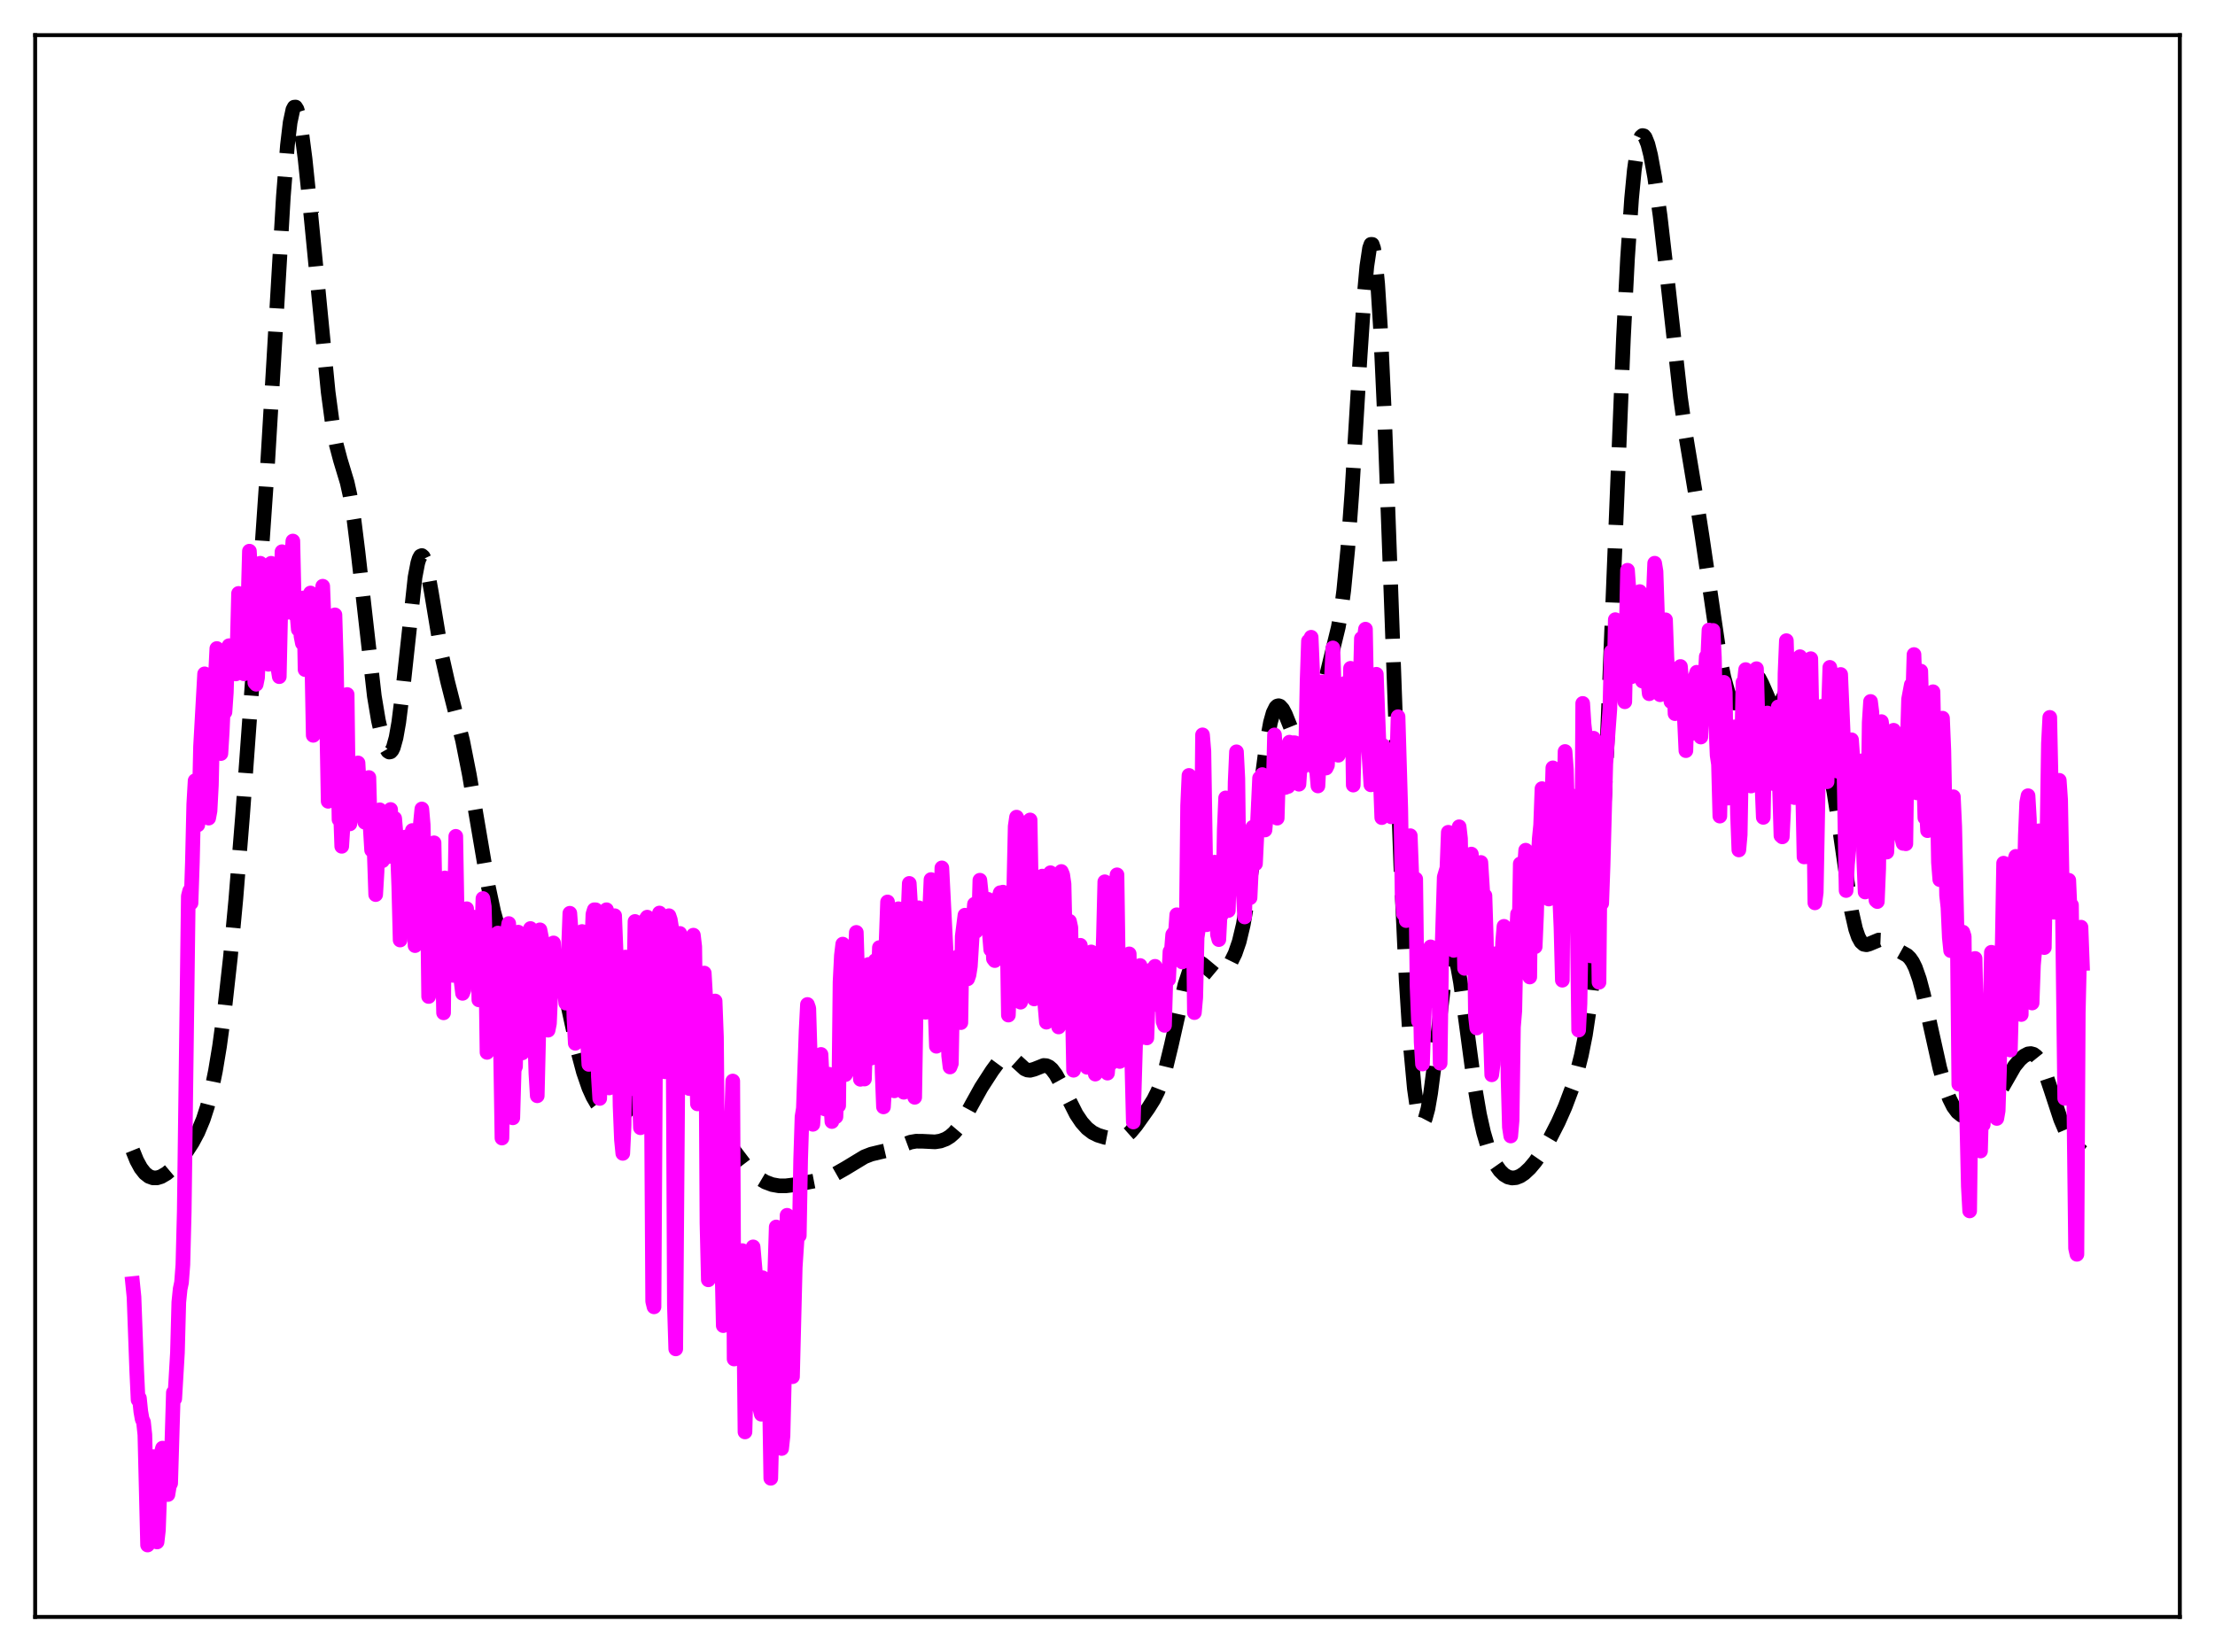 <?xml version="1.0" encoding="utf-8" standalone="no"?>
<!DOCTYPE svg PUBLIC "-//W3C//DTD SVG 1.1//EN"
  "http://www.w3.org/Graphics/SVG/1.1/DTD/svg11.dtd">
<svg xmlns:xlink="http://www.w3.org/1999/xlink" width="453.6pt" height="338.4pt" viewBox="0 0 453.6 338.4" xmlns="http://www.w3.org/2000/svg" version="1.1">
 <defs>
  <style type="text/css">*{stroke-linejoin: round; stroke-linecap: butt}</style>
 </defs>
 <g id="figure_1">
  <g id="patch_1">
   <path d="M 0 338.4 
L 453.6 338.4 
L 453.6 0 
L 0 0 
z
" style="fill: #ffffff"/>
  </g>
  <g id="axes_1">
   <g id="patch_2">
    <path d="M 7.2 331.2 
L 446.4 331.2 
L 446.4 7.2 
L 7.2 7.2 
z
" style="fill: #ffffff"/>
   </g>
   <g id="matplotlib.axis_1"/>
   <g id="matplotlib.axis_2"/>
   <g id="line2d_1">
    <path d="M 27.164 235.641 
L 27.998 237.71 
L 28.832 239.245 
L 29.666 240.31 
L 30.5 240.966 
L 31.334 241.266 
L 32.168 241.265 
L 33.003 241.01 
L 34.115 240.355 
L 35.227 239.421 
L 36.617 237.947 
L 38.007 236.164 
L 39.398 234.025 
L 40.51 231.936 
L 41.622 229.277 
L 42.456 226.699 
L 43.29 223.436 
L 44.124 219.341 
L 44.959 214.315 
L 46.071 206.086 
L 47.183 196.064 
L 48.295 184.201 
L 49.685 166.93 
L 53.022 120.954 
L 54.69 96.805 
L 56.08 73.554 
L 58.027 40.284 
L 58.861 29.769 
L 59.417 25.079 
L 59.973 22.473 
L 60.251 21.951 
L 60.529 21.927 
L 60.807 22.371 
L 61.085 23.246 
L 61.641 26.113 
L 62.475 32.51 
L 63.588 43.267 
L 67.202 80.301 
L 68.036 86.532 
L 68.87 91.068 
L 69.705 94.223 
L 71.095 98.818 
L 71.651 101.316 
L 72.485 106.404 
L 73.319 113.11 
L 76.656 142.577 
L 77.49 147.566 
L 78.324 151.242 
L 78.88 152.918 
L 79.436 153.877 
L 79.714 154.048 
L 79.992 153.988 
L 80.27 153.679 
L 80.548 153.105 
L 81.104 151.11 
L 81.66 147.964 
L 82.495 141.298 
L 84.997 118.211 
L 85.553 115.315 
L 85.831 114.423 
L 86.109 113.917 
L 86.387 113.794 
L 86.665 114.037 
L 86.943 114.623 
L 87.499 116.679 
L 88.334 121.304 
L 90.558 134.711 
L 91.67 139.625 
L 94.729 151.674 
L 96.119 158.712 
L 97.787 168.547 
L 100.011 181.641 
L 101.124 186.829 
L 101.958 189.838 
L 102.792 192.143 
L 103.626 193.906 
L 104.738 195.742 
L 106.128 197.579 
L 106.963 198.389 
L 107.519 198.723 
L 108.075 198.841 
L 108.631 198.714 
L 109.187 198.339 
L 110.021 197.399 
L 111.689 195.325 
L 112.245 195.031 
L 112.802 195.13 
L 113.358 195.694 
L 113.914 196.755 
L 114.47 198.297 
L 115.304 201.382 
L 116.694 207.757 
L 118.362 215.401 
L 119.475 219.582 
L 120.587 222.816 
L 121.421 224.664 
L 122.255 226.089 
L 123.089 227.158 
L 123.923 227.923 
L 124.757 228.418 
L 125.592 228.67 
L 126.426 228.686 
L 127.26 228.448 
L 128.094 227.898 
L 128.928 226.94 
L 129.762 225.472 
L 130.596 223.444 
L 131.709 219.992 
L 133.933 212.7 
L 134.767 210.697 
L 135.601 209.323 
L 136.157 208.745 
L 136.713 208.407 
L 137.269 208.286 
L 137.826 208.369 
L 138.382 208.66 
L 138.938 209.173 
L 139.494 209.932 
L 140.328 211.56 
L 141.162 213.758 
L 142.552 218.307 
L 144.499 224.763 
L 145.611 227.742 
L 146.723 230.109 
L 148.113 232.469 
L 150.338 235.702 
L 152.562 238.629 
L 153.952 240.134 
L 155.342 241.296 
L 156.733 242.122 
L 158.123 242.645 
L 159.513 242.892 
L 160.903 242.903 
L 162.85 242.66 
L 167.576 241.752 
L 169.523 241.148 
L 171.191 240.417 
L 173.137 239.309 
L 177.03 236.949 
L 178.42 236.409 
L 180.088 236.008 
L 182.591 235.431 
L 184.537 234.669 
L 186.483 233.948 
L 187.596 233.758 
L 188.986 233.771 
L 191.488 233.894 
L 192.6 233.72 
L 193.713 233.301 
L 194.547 232.785 
L 195.381 232.054 
L 196.215 231.073 
L 197.327 229.374 
L 198.995 226.276 
L 200.942 222.77 
L 203.166 219.328 
L 204.556 217.44 
L 205.391 216.654 
L 205.947 216.377 
L 206.503 216.335 
L 207.059 216.524 
L 207.893 217.16 
L 209.839 218.937 
L 210.395 219.179 
L 210.951 219.234 
L 211.786 219.017 
L 213.732 218.245 
L 214.288 218.287 
L 214.844 218.539 
L 215.4 219.016 
L 216.234 220.127 
L 217.346 222.162 
L 220.405 228.23 
L 221.517 229.887 
L 222.629 231.129 
L 223.742 231.984 
L 224.854 232.532 
L 226.244 232.957 
L 227.912 233.277 
L 229.024 233.29 
L 229.858 233.08 
L 230.693 232.61 
L 231.527 231.868 
L 232.639 230.537 
L 235.141 227.012 
L 236.254 225.239 
L 237.088 223.575 
L 237.922 221.426 
L 238.756 218.674 
L 239.868 214.095 
L 242.649 201.724 
L 243.483 199.183 
L 244.039 198.031 
L 244.595 197.33 
L 245.151 197.052 
L 245.707 197.137 
L 246.263 197.493 
L 248.766 199.583 
L 249.322 199.648 
L 249.878 199.49 
L 250.434 199.124 
L 251.268 198.241 
L 252.102 196.998 
L 252.936 195.302 
L 253.77 192.886 
L 254.605 189.39 
L 255.439 184.54 
L 256.273 178.327 
L 258.219 161.139 
L 259.331 152.563 
L 260.165 147.991 
L 260.721 146.012 
L 261.278 144.888 
L 261.556 144.627 
L 261.834 144.549 
L 262.112 144.64 
L 262.668 145.251 
L 263.224 146.303 
L 264.614 149.762 
L 265.448 151.615 
L 266.004 152.478 
L 266.56 152.923 
L 266.838 152.967 
L 267.117 152.884 
L 267.673 152.327 
L 268.229 151.256 
L 268.785 149.716 
L 269.619 146.717 
L 274.068 128.462 
L 274.624 125.18 
L 275.18 120.943 
L 276.014 112.345 
L 276.848 100.917 
L 278.516 73.18 
L 279.351 60.718 
L 279.907 54.546 
L 280.463 50.834 
L 280.741 50.057 
L 281.019 50.059 
L 281.297 50.867 
L 281.575 52.496 
L 282.131 58.196 
L 282.687 66.982 
L 283.521 85.08 
L 284.633 115.323 
L 286.858 177.2 
L 287.97 200.867 
L 288.804 213.936 
L 289.638 222.967 
L 290.194 226.852 
L 290.75 229.122 
L 291.028 229.677 
L 291.306 229.858 
L 291.585 229.678 
L 291.863 229.149 
L 292.419 227.11 
L 292.975 223.906 
L 293.809 217.449 
L 295.755 201.011 
L 296.311 197.785 
L 296.867 195.811 
L 297.145 195.344 
L 297.423 195.233 
L 297.701 195.474 
L 297.98 196.054 
L 298.536 198.141 
L 299.092 201.253 
L 300.204 209.328 
L 301.872 221.766 
L 302.984 228.263 
L 303.818 231.97 
L 304.653 234.814 
L 305.487 236.972 
L 306.321 238.594 
L 307.155 239.783 
L 307.989 240.605 
L 308.823 241.101 
L 309.657 241.297 
L 310.492 241.217 
L 311.326 240.884 
L 312.16 240.329 
L 313.272 239.29 
L 314.384 237.965 
L 315.774 235.963 
L 317.443 233.127 
L 319.111 229.859 
L 320.501 226.725 
L 321.891 223.033 
L 323.004 219.451 
L 323.838 216.15 
L 324.672 211.972 
L 325.506 206.417 
L 326.34 198.842 
L 327.174 188.578 
L 328.008 175.134 
L 329.121 152.16 
L 330.511 117.488 
L 332.457 69.269 
L 333.291 52.945 
L 334.125 40.671 
L 334.681 34.871 
L 335.238 30.903 
L 335.794 28.605 
L 336.072 28.017 
L 336.35 27.765 
L 336.628 27.819 
L 336.906 28.151 
L 337.462 29.542 
L 338.018 31.752 
L 338.852 36.301 
L 339.964 44.208 
L 341.355 56.302 
L 344.135 81.404 
L 345.247 89.331 
L 347.194 101.037 
L 348.584 109.992 
L 352.198 134.669 
L 353.032 138.776 
L 353.867 141.791 
L 354.423 143.116 
L 354.979 143.856 
L 355.257 144.003 
L 355.535 144.005 
L 355.813 143.87 
L 356.369 143.229 
L 357.203 141.612 
L 358.315 139.286 
L 358.871 138.537 
L 359.149 138.343 
L 359.428 138.288 
L 359.706 138.375 
L 360.262 138.969 
L 360.818 140.037 
L 362.764 144.489 
L 363.32 145.021 
L 363.598 145.068 
L 363.876 144.965 
L 364.432 144.343 
L 364.988 143.285 
L 366.379 140.241 
L 366.935 139.531 
L 367.213 139.388 
L 367.491 139.405 
L 367.769 139.587 
L 368.325 140.439 
L 368.881 141.855 
L 369.993 145.647 
L 371.105 149.325 
L 371.94 151.385 
L 374.164 156.07 
L 374.72 158.055 
L 375.554 162.171 
L 376.388 167.541 
L 379.169 186.665 
L 380.003 190.304 
L 380.559 191.916 
L 381.115 192.924 
L 381.671 193.418 
L 382.227 193.521 
L 382.783 193.367 
L 384.73 192.554 
L 385.286 192.577 
L 386.12 192.901 
L 387.232 193.674 
L 388.622 194.623 
L 390.569 195.715 
L 391.125 196.264 
L 391.681 197.071 
L 392.237 198.202 
L 393.071 200.576 
L 393.905 203.717 
L 395.295 210.042 
L 397.242 218.785 
L 398.354 222.716 
L 399.188 224.981 
L 400.022 226.657 
L 400.856 227.789 
L 401.69 228.451 
L 402.524 228.745 
L 403.359 228.784 
L 404.471 228.596 
L 405.583 228.2 
L 406.417 227.718 
L 407.251 227 
L 408.085 225.994 
L 409.198 224.228 
L 412.534 218.405 
L 413.646 217.045 
L 414.48 216.309 
L 415.315 215.874 
L 415.871 215.804 
L 416.427 215.954 
L 416.983 216.362 
L 417.539 217.055 
L 418.095 218.041 
L 418.929 220.028 
L 420.041 223.349 
L 421.988 229.288 
L 423.1 231.886 
L 423.934 233.33 
L 424.768 234.412 
L 425.88 235.493 
L 426.436 235.954 
L 426.436 235.954 
" clip-path="url(#pe41659a08a)" style="fill: none; stroke-dasharray: 11.1,4.8; stroke-dashoffset: 0; stroke: #000000; stroke-width: 3"/>
   </g>
   <g id="line2d_2">
    <path d="M 27.164 262.917 
L 27.442 265.664 
L 27.998 280.768 
L 28.276 286.73 
L 28.554 286.391 
L 28.832 289.117 
L 29.11 290.694 
L 29.388 291.286 
L 29.666 293.87 
L 30.222 316.473 
L 30.5 316.135 
L 30.778 303.264 
L 31.056 298.711 
L 31.334 298.368 
L 31.612 304.47 
L 31.89 303.188 
L 32.168 315.847 
L 32.446 313.409 
L 33.003 297.648 
L 33.281 296.623 
L 33.559 303.745 
L 33.837 303.578 
L 34.115 302.741 
L 34.393 306.132 
L 34.671 304.402 
L 34.949 303.83 
L 35.505 285.238 
L 35.783 286.521 
L 36.339 277.056 
L 36.617 266.728 
L 36.895 264.015 
L 37.173 262.695 
L 37.451 259.057 
L 37.729 248.231 
L 38.563 183.556 
L 38.842 182.469 
L 39.12 184.974 
L 39.398 176.647 
L 39.676 164.749 
L 39.954 159.915 
L 40.51 168.958 
L 40.788 165.128 
L 41.066 152.908 
L 41.9 138.023 
L 42.178 138.945 
L 42.456 157.784 
L 42.734 167.579 
L 43.012 166.096 
L 43.29 160.844 
L 43.568 148.731 
L 44.124 138.476 
L 44.402 132.836 
L 44.959 153.81 
L 45.237 154.358 
L 45.515 149.824 
L 45.793 143.283 
L 46.071 145.861 
L 46.349 141.863 
L 46.627 132.847 
L 46.905 132.258 
L 47.739 136.673 
L 48.295 138.044 
L 48.573 132.472 
L 48.851 121.551 
L 49.129 125.4 
L 49.407 133.448 
L 49.685 136.719 
L 49.963 138.035 
L 50.519 128.979 
L 50.797 123.181 
L 51.076 112.895 
L 51.354 117.622 
L 52.188 139.856 
L 52.466 140.16 
L 52.744 138.789 
L 53.022 132.07 
L 53.3 115.373 
L 53.578 117.506 
L 53.856 122.205 
L 54.134 122.346 
L 54.69 117.141 
L 54.968 136.069 
L 55.246 128.082 
L 55.524 115.379 
L 56.08 119.47 
L 56.358 121.49 
L 56.636 131.12 
L 56.914 136.877 
L 57.193 138.606 
L 57.749 113.008 
L 58.027 118.73 
L 58.305 121.623 
L 58.583 121.364 
L 58.861 125.422 
L 59.139 124.462 
L 59.417 125.068 
L 59.695 115.29 
L 59.973 110.821 
L 60.251 123.196 
L 60.529 126.043 
L 60.807 125.732 
L 61.085 128.933 
L 61.363 122.728 
L 61.641 130.319 
L 61.919 131.749 
L 62.197 122.465 
L 62.475 137.158 
L 62.753 136.454 
L 63.031 127.479 
L 63.309 125.336 
L 63.588 121.465 
L 64.144 150.622 
L 64.422 136.909 
L 64.7 140.151 
L 64.978 137.81 
L 65.256 133.616 
L 65.534 132.548 
L 65.812 124.119 
L 66.09 120.074 
L 66.646 134.158 
L 67.202 164.133 
L 67.48 158.207 
L 67.758 162.84 
L 68.314 128.05 
L 68.592 125.942 
L 68.87 135.397 
L 69.426 167.86 
L 69.705 165.488 
L 69.983 173.358 
L 70.261 168.964 
L 70.817 144.799 
L 71.095 142.256 
L 71.373 164.695 
L 71.651 168.759 
L 71.929 165.212 
L 72.207 160.236 
L 72.485 157.438 
L 72.763 166.617 
L 73.041 165.103 
L 73.319 156.272 
L 73.597 161.36 
L 73.875 162.199 
L 74.153 163.856 
L 74.431 166.981 
L 74.709 168.431 
L 74.987 166.709 
L 75.265 161.749 
L 75.543 159.259 
L 75.822 169.536 
L 76.1 174.135 
L 76.378 171.555 
L 76.656 175.1 
L 76.934 183.242 
L 77.212 178.571 
L 77.49 170.589 
L 77.768 165.875 
L 78.046 172.821 
L 78.324 176.315 
L 78.602 172.41 
L 78.88 171.747 
L 79.436 175.485 
L 79.992 165.812 
L 80.27 173.999 
L 80.548 173.074 
L 80.826 167.638 
L 81.382 174.235 
L 81.66 181.527 
L 81.939 192.552 
L 82.217 175.62 
L 82.495 180.371 
L 82.773 177.388 
L 83.051 171.452 
L 83.329 176.542 
L 83.607 175.155 
L 83.885 172.137 
L 84.163 172.2 
L 84.441 170.112 
L 84.719 185.394 
L 84.997 193.697 
L 85.275 180.907 
L 85.553 186.623 
L 86.109 168.516 
L 86.387 165.702 
L 86.665 168.932 
L 86.943 180.213 
L 87.221 185.189 
L 87.499 181.454 
L 87.777 204.118 
L 88.056 201.494 
L 88.334 192.746 
L 88.612 177.042 
L 88.89 172.635 
L 89.168 187.27 
L 90.002 180.117 
L 90.28 180.393 
L 90.836 207.462 
L 91.114 179.829 
L 91.392 187 
L 91.67 188.863 
L 91.948 192.891 
L 92.226 199.697 
L 92.504 195.903 
L 92.782 199.795 
L 93.06 188.23 
L 93.338 171.305 
L 93.616 187.386 
L 93.894 195.487 
L 94.451 201.201 
L 94.729 203.473 
L 95.007 202.767 
L 95.285 189.253 
L 95.563 186.136 
L 95.841 193.844 
L 96.119 193.953 
L 96.397 190.675 
L 96.675 189.783 
L 96.953 187.848 
L 97.231 192.526 
L 97.509 193.147 
L 97.787 191.994 
L 98.065 204.813 
L 98.343 201.5 
L 98.899 184.042 
L 99.177 185.724 
L 99.455 196.032 
L 99.733 215.561 
L 100.011 207.906 
L 100.289 210.818 
L 100.568 211.729 
L 100.846 208.726 
L 101.124 208.372 
L 101.68 192.645 
L 101.958 191.119 
L 102.236 198.045 
L 102.792 233.115 
L 103.07 218.644 
L 103.348 213.871 
L 103.904 190.846 
L 104.182 189.171 
L 105.016 228.97 
L 105.294 219.156 
L 105.572 218.456 
L 106.128 190.935 
L 106.406 193.267 
L 106.963 215.67 
L 107.241 208.93 
L 107.519 208.115 
L 107.797 210.363 
L 108.075 206.531 
L 108.353 191.766 
L 108.631 190.189 
L 109.187 209.31 
L 109.465 211.074 
L 109.743 219.865 
L 110.021 224.455 
L 110.299 212.711 
L 110.577 190.458 
L 111.133 193.27 
L 111.689 204.495 
L 112.245 211.019 
L 112.523 209.621 
L 113.08 196.625 
L 113.358 193.141 
L 113.636 200.174 
L 113.914 199.167 
L 114.192 196.253 
L 114.47 198.011 
L 114.748 198.614 
L 115.026 203.208 
L 115.304 202.709 
L 115.582 202.569 
L 115.86 205.471 
L 116.138 201.73 
L 116.694 187.061 
L 117.25 194.743 
L 117.528 208.346 
L 117.806 213.702 
L 118.084 209.228 
L 118.362 209.146 
L 119.197 190.803 
L 119.475 192.263 
L 119.753 198.393 
L 120.031 210.568 
L 120.309 212.964 
L 120.587 218.028 
L 120.865 201.85 
L 121.421 187.262 
L 121.699 186.347 
L 121.977 186.352 
L 122.533 220.499 
L 122.811 225.006 
L 123.089 213.565 
L 123.367 212.406 
L 123.923 188.519 
L 124.201 186.344 
L 124.757 222.847 
L 125.036 219.737 
L 125.314 203.2 
L 125.87 187.565 
L 126.704 208.681 
L 126.982 226.558 
L 127.26 233.449 
L 127.538 236.252 
L 127.816 230.45 
L 128.094 196.034 
L 128.372 206.688 
L 128.928 213.449 
L 129.206 222.998 
L 129.484 218.704 
L 130.04 188.743 
L 130.596 222.325 
L 130.874 222.635 
L 131.152 231.002 
L 131.431 229.564 
L 131.987 192.211 
L 132.265 188.295 
L 132.543 187.863 
L 132.821 191.463 
L 133.099 201.047 
L 133.377 221.271 
L 133.655 266.548 
L 133.933 267.687 
L 134.211 220.726 
L 134.767 188.646 
L 135.045 187.016 
L 135.323 197.739 
L 135.601 199.299 
L 135.879 218.85 
L 136.157 219.538 
L 136.435 203.758 
L 136.713 199.973 
L 136.991 187.565 
L 137.269 188.386 
L 137.548 190.127 
L 137.826 210.183 
L 138.104 267.38 
L 138.382 276.302 
L 138.938 203.721 
L 139.216 191.192 
L 139.494 192.248 
L 139.772 194.348 
L 140.05 192.485 
L 140.328 198.075 
L 140.606 208.161 
L 140.884 206.603 
L 141.162 222.978 
L 141.44 222.171 
L 141.718 194.442 
L 141.996 191.552 
L 142.274 193.906 
L 142.552 214.743 
L 142.83 226.115 
L 143.108 208.181 
L 143.665 205.188 
L 143.943 204.234 
L 144.221 199.314 
L 144.499 204.079 
L 144.777 250.533 
L 145.055 262.153 
L 145.333 254.342 
L 145.611 254.953 
L 145.889 244.424 
L 146.167 218.723 
L 146.445 205.038 
L 146.723 212.427 
L 147.001 242.822 
L 147.279 245.139 
L 147.557 246.246 
L 148.113 271.536 
L 148.391 269.23 
L 148.669 265.379 
L 149.225 254.839 
L 149.503 239.208 
L 150.06 221.429 
L 150.338 278.375 
L 150.616 276.301 
L 150.894 272.91 
L 151.172 267.584 
L 151.45 267.683 
L 151.728 265.628 
L 152.006 256.16 
L 152.284 266.728 
L 152.562 293.312 
L 153.118 271.061 
L 153.396 270.386 
L 153.674 279.228 
L 154.23 255.404 
L 154.786 261.782 
L 155.064 280.682 
L 155.342 282.733 
L 155.62 288.546 
L 155.899 289.68 
L 156.177 261.722 
L 156.455 266.657 
L 156.733 266.388 
L 157.011 281.493 
L 157.289 285.657 
L 157.567 285.598 
L 157.845 302.808 
L 158.123 291.677 
L 158.401 269.076 
L 158.957 251.325 
L 159.235 259.595 
L 159.791 287.541 
L 160.069 296.703 
L 160.347 294.128 
L 160.903 270.713 
L 161.181 248.93 
L 161.459 271.976 
L 161.737 264.652 
L 162.015 261.552 
L 162.294 281.993 
L 162.85 259.606 
L 163.406 251.094 
L 163.684 253.096 
L 163.962 237.439 
L 164.24 228.744 
L 164.518 227.041 
L 165.074 211.147 
L 165.352 205.75 
L 165.63 206.544 
L 165.908 215.827 
L 166.186 229.542 
L 166.464 230.299 
L 166.742 226.269 
L 167.02 226.33 
L 167.298 221.681 
L 167.576 220.349 
L 168.132 215.98 
L 168.689 226.908 
L 168.967 227.17 
L 169.245 225.24 
L 169.523 224.103 
L 169.801 220.045 
L 170.357 229.729 
L 170.635 226.022 
L 170.913 227.862 
L 171.191 228.745 
L 171.469 220.47 
L 171.747 226.471 
L 172.025 201.18 
L 172.303 195.71 
L 172.581 193.384 
L 173.137 220.113 
L 173.415 219.548 
L 173.693 214.041 
L 173.971 215.341 
L 174.249 210.528 
L 174.806 218.471 
L 175.084 196.928 
L 175.362 190.984 
L 175.64 200.001 
L 175.918 215.547 
L 176.196 221.081 
L 176.474 218.517 
L 177.03 221.027 
L 177.586 203.341 
L 177.864 197.549 
L 178.42 216.739 
L 178.698 216.544 
L 179.254 196.748 
L 179.532 198.604 
L 179.81 202.722 
L 180.088 194.094 
L 180.366 201.117 
L 180.645 219.621 
L 180.923 226.731 
L 181.201 222.096 
L 181.479 192.43 
L 181.757 184.749 
L 182.035 194.151 
L 182.313 187.928 
L 182.591 201.114 
L 182.869 221.161 
L 183.147 223.443 
L 183.425 216.13 
L 183.703 192.189 
L 183.981 186.142 
L 184.259 198.835 
L 184.537 196.254 
L 184.815 222.299 
L 185.093 223.736 
L 185.927 187.86 
L 186.205 180.95 
L 186.483 185.524 
L 186.762 194.013 
L 187.04 219.469 
L 187.318 224.768 
L 187.874 189.853 
L 188.152 185.948 
L 188.708 200.018 
L 188.986 197.609 
L 189.264 201.657 
L 189.542 207.354 
L 189.82 199.784 
L 190.098 200.006 
L 190.376 186.552 
L 190.654 180.162 
L 190.932 205.985 
L 191.21 204.234 
L 191.488 206.651 
L 191.766 214.314 
L 192.044 211.213 
L 192.322 209.812 
L 192.879 177.769 
L 193.713 194.138 
L 194.269 216.219 
L 194.547 218.56 
L 194.825 217.842 
L 195.103 202.838 
L 195.381 199.569 
L 195.659 201.997 
L 195.937 199.563 
L 196.215 195.914 
L 196.493 200.913 
L 196.771 209.47 
L 197.049 191.798 
L 197.605 187.461 
L 197.883 189.825 
L 198.161 200.497 
L 198.439 199.709 
L 198.717 197.914 
L 199.274 188.749 
L 199.552 185.206 
L 199.83 190.798 
L 200.108 188.654 
L 200.386 190.006 
L 200.664 180.294 
L 200.942 182.931 
L 201.22 187.002 
L 201.498 188.15 
L 201.776 188.553 
L 202.054 190.052 
L 202.332 184.211 
L 202.61 191.145 
L 202.888 194.529 
L 203.166 189.944 
L 203.444 196.395 
L 203.722 196.761 
L 204 190.243 
L 204.278 195.065 
L 204.556 183.81 
L 204.834 182.853 
L 205.112 184.131 
L 205.391 182.739 
L 205.669 184.057 
L 206.225 190.284 
L 206.503 207.927 
L 206.781 200.141 
L 207.059 195.709 
L 207.337 194.195 
L 207.893 169.266 
L 208.171 167.374 
L 208.449 167.943 
L 208.727 179.047 
L 209.005 205.283 
L 209.283 202.624 
L 209.561 203.705 
L 210.951 167.95 
L 211.508 199.387 
L 211.786 204.62 
L 212.62 185.526 
L 212.898 182.559 
L 213.454 179.449 
L 213.732 198.817 
L 214.01 206.186 
L 214.288 209.38 
L 214.566 190.546 
L 214.844 179.388 
L 215.122 178.763 
L 215.4 182.094 
L 215.678 181.944 
L 215.956 198.107 
L 216.234 204.513 
L 216.79 210.358 
L 217.068 185.026 
L 217.346 178.509 
L 217.625 179.174 
L 217.903 181.083 
L 218.181 193.927 
L 218.459 194.04 
L 218.737 188.896 
L 219.015 188.705 
L 219.293 189.977 
L 219.849 219.226 
L 220.961 206.656 
L 221.239 193.625 
L 221.517 202.125 
L 221.795 206.562 
L 222.073 208.178 
L 222.351 210.587 
L 222.629 218.626 
L 222.907 216.085 
L 223.185 207.839 
L 223.463 194.986 
L 223.742 202.391 
L 224.02 214.039 
L 224.298 220.016 
L 224.576 218.344 
L 224.854 207.42 
L 225.132 215.641 
L 225.41 202.196 
L 225.688 199.604 
L 225.966 191.885 
L 226.244 180.617 
L 226.522 185.267 
L 226.8 219.818 
L 227.078 216.312 
L 227.356 217.961 
L 227.634 199.406 
L 227.912 200.923 
L 228.19 203.815 
L 228.468 182.278 
L 228.746 179.189 
L 229.302 217.427 
L 229.58 215.469 
L 230.137 198.364 
L 230.415 215.715 
L 230.693 204.393 
L 230.971 200.839 
L 231.249 195.384 
L 231.527 214.942 
L 231.805 218.531 
L 232.083 229.825 
L 232.639 210.729 
L 232.917 201.291 
L 233.473 197.765 
L 234.029 212.5 
L 234.307 209.347 
L 234.585 210.208 
L 234.863 212.604 
L 235.141 204.766 
L 235.419 204.157 
L 235.697 199.637 
L 235.975 198.524 
L 236.254 199.182 
L 236.532 197.93 
L 237.088 199.675 
L 237.366 201.231 
L 237.644 206.181 
L 237.922 201.626 
L 238.2 209.293 
L 238.478 210.026 
L 238.756 200.384 
L 239.034 200.388 
L 239.312 200.625 
L 239.59 194.916 
L 239.868 194.955 
L 240.146 191.452 
L 240.424 191.075 
L 240.702 191.277 
L 240.98 187.371 
L 242.092 197.04 
L 242.927 190.743 
L 243.205 165.015 
L 243.483 158.83 
L 243.761 161.694 
L 244.039 159.321 
L 244.595 207.418 
L 244.873 204.311 
L 245.151 192.033 
L 245.707 188.424 
L 245.985 179.975 
L 246.263 150.521 
L 246.541 153.866 
L 247.097 189.42 
L 247.375 188.011 
L 247.653 185.465 
L 247.931 185.759 
L 248.209 184.61 
L 248.488 182.077 
L 248.766 176.601 
L 249.044 176.707 
L 249.322 191.425 
L 249.6 192.464 
L 249.878 187.022 
L 250.156 187.365 
L 250.434 184.763 
L 250.712 169.865 
L 250.99 163.436 
L 251.268 168.593 
L 251.546 186.511 
L 251.824 175.636 
L 252.102 174.027 
L 252.38 178.263 
L 252.658 179.348 
L 252.936 160.208 
L 253.214 153.992 
L 253.492 159.424 
L 253.77 181.634 
L 254.048 173.388 
L 254.883 187.825 
L 255.161 176.609 
L 255.439 178.03 
L 255.717 182.854 
L 255.995 183.894 
L 256.273 177.899 
L 256.551 169.441 
L 257.107 176.923 
L 257.663 165.387 
L 257.941 159.381 
L 258.219 159.148 
L 258.497 158.658 
L 258.775 166.417 
L 259.053 170.016 
L 259.609 163.61 
L 259.887 164.249 
L 260.165 166.392 
L 260.443 160.906 
L 260.721 162.109 
L 261 150.532 
L 261.278 154.778 
L 261.556 167.588 
L 261.834 158.113 
L 262.112 158.331 
L 262.39 161.566 
L 262.668 160.119 
L 262.946 156.858 
L 263.224 161.302 
L 263.502 159.87 
L 263.78 161.102 
L 264.058 152.021 
L 264.336 152.452 
L 264.614 155.208 
L 264.892 152.121 
L 265.17 152.145 
L 265.448 155.89 
L 265.726 152.561 
L 266.004 160.636 
L 266.56 152.335 
L 266.838 157.064 
L 267.395 153.322 
L 267.673 139.487 
L 267.951 131.319 
L 268.229 145.531 
L 268.507 130.527 
L 268.785 137.055 
L 269.063 150.557 
L 269.341 157.455 
L 269.619 157.826 
L 269.897 160.992 
L 270.453 149.929 
L 270.731 139.671 
L 271.565 157.323 
L 271.843 156.75 
L 272.399 144.652 
L 272.955 132.715 
L 273.234 141.081 
L 273.512 143.652 
L 273.79 153.427 
L 274.068 154.703 
L 274.346 148.333 
L 274.624 148.386 
L 274.902 153.682 
L 275.18 140.936 
L 275.458 139.962 
L 275.736 142.296 
L 276.014 152.964 
L 276.292 152.186 
L 276.57 136.89 
L 276.848 141.38 
L 277.126 160.816 
L 277.404 149.695 
L 277.96 146.731 
L 278.238 152.345 
L 278.794 130.774 
L 279.072 131.052 
L 279.351 131.082 
L 279.629 128.87 
L 279.907 144.009 
L 280.185 152.172 
L 280.741 160.765 
L 281.019 147.447 
L 281.575 150.21 
L 281.853 138.11 
L 282.965 167.479 
L 283.243 152.718 
L 283.521 153.282 
L 283.799 163.367 
L 284.077 157.697 
L 284.355 158.195 
L 284.911 167.319 
L 285.189 166.35 
L 285.468 153.714 
L 285.746 154.278 
L 286.024 156.717 
L 286.302 146.799 
L 286.858 165.651 
L 287.136 183.588 
L 287.414 187.187 
L 287.692 181.967 
L 287.97 188.573 
L 288.248 183.163 
L 288.526 172.652 
L 288.804 171.176 
L 289.082 178.549 
L 289.36 182.541 
L 289.638 183.67 
L 289.916 180.051 
L 290.194 202.077 
L 290.472 209.151 
L 290.75 199.31 
L 291.028 213.449 
L 291.306 217.952 
L 291.863 201.977 
L 292.141 205.386 
L 292.419 203.313 
L 292.697 203.581 
L 292.975 193.946 
L 293.253 199.426 
L 293.531 194.711 
L 293.809 196.09 
L 294.087 203.185 
L 294.365 195.852 
L 294.643 201.956 
L 294.921 217.777 
L 295.199 197.769 
L 295.755 179.666 
L 296.311 177.797 
L 296.589 170.475 
L 296.867 181.158 
L 297.145 183.764 
L 297.423 182.433 
L 297.701 194.677 
L 297.98 180.305 
L 298.258 178.838 
L 298.536 180.96 
L 298.814 169.346 
L 299.092 171.753 
L 299.37 185.874 
L 299.648 185.582 
L 299.926 198.356 
L 300.204 185.473 
L 300.482 184.789 
L 300.76 186.988 
L 301.038 175.634 
L 301.316 174.942 
L 301.594 182.951 
L 301.872 187.031 
L 302.15 208.128 
L 302.428 210.57 
L 302.706 182.948 
L 302.984 181.209 
L 303.262 176.659 
L 303.818 185.53 
L 304.097 183.46 
L 304.375 192.228 
L 304.653 205.862 
L 304.931 207.809 
L 305.209 212.061 
L 305.487 220.158 
L 305.765 218.018 
L 306.321 195.348 
L 306.599 207.541 
L 306.877 212.404 
L 307.155 212.039 
L 307.433 204.66 
L 307.711 193.04 
L 307.989 189.744 
L 308.267 195.357 
L 308.545 192.742 
L 308.823 220.908 
L 309.101 230.89 
L 309.379 232.691 
L 309.657 229.462 
L 309.935 210.359 
L 310.214 207.046 
L 310.492 192.952 
L 310.77 187.22 
L 311.048 193.629 
L 311.326 176.943 
L 311.604 180.608 
L 311.882 179.907 
L 312.16 178.062 
L 312.438 174.148 
L 312.716 190.166 
L 312.994 183.87 
L 313.272 200.127 
L 313.55 175.468 
L 313.828 178.475 
L 314.106 189.555 
L 314.384 193.923 
L 314.662 187.369 
L 314.94 176.963 
L 315.218 171.767 
L 315.496 169.001 
L 315.774 161.537 
L 316.331 182.739 
L 316.609 178.567 
L 317.165 184.155 
L 317.443 177.707 
L 317.999 157.281 
L 318.277 160.638 
L 319.111 177.062 
L 319.667 190.05 
L 319.945 200.783 
L 320.223 166.753 
L 320.501 153.926 
L 320.779 157.559 
L 321.335 178.454 
L 321.891 162.985 
L 322.169 168.809 
L 322.448 165.232 
L 322.726 167.117 
L 323.282 211.005 
L 323.56 205.58 
L 323.838 189.472 
L 324.116 144.08 
L 324.394 148.352 
L 324.672 150.771 
L 325.228 187.732 
L 325.784 195.801 
L 326.062 177.77 
L 326.34 151.206 
L 326.618 153.654 
L 326.896 163.032 
L 327.452 201.203 
L 327.73 172.58 
L 328.008 185.037 
L 328.286 177.339 
L 328.843 156.494 
L 329.677 145.201 
L 329.955 133.526 
L 330.233 136.106 
L 330.511 141.272 
L 330.789 126.922 
L 331.067 128.634 
L 331.345 131.862 
L 331.623 130.26 
L 331.901 135.29 
L 332.179 133.544 
L 332.735 143.751 
L 333.291 116.804 
L 333.569 120.615 
L 334.125 138.623 
L 334.403 134.719 
L 334.681 135.292 
L 334.96 136.326 
L 335.238 132.057 
L 335.516 124.721 
L 335.794 121.175 
L 336.072 133.844 
L 336.35 139.515 
L 336.628 131.615 
L 336.906 137.016 
L 337.184 139.181 
L 337.462 139.527 
L 337.74 142.103 
L 338.852 115.365 
L 339.13 117.071 
L 339.964 142.31 
L 340.242 131.116 
L 340.52 132.158 
L 340.798 135.432 
L 341.077 126.953 
L 341.355 134.632 
L 341.633 138.966 
L 342.189 143.71 
L 342.467 138.723 
L 342.745 138.312 
L 343.023 146.182 
L 343.301 139.046 
L 343.579 141.156 
L 343.857 138.083 
L 344.135 136.517 
L 344.413 139.922 
L 344.691 141.765 
L 345.247 153.761 
L 345.525 143.089 
L 346.081 150.409 
L 346.359 143.632 
L 346.637 145.563 
L 346.915 145.271 
L 347.194 138.546 
L 347.472 137.697 
L 347.75 138.437 
L 348.306 150.972 
L 348.584 142.408 
L 349.14 139.512 
L 349.418 134.484 
L 349.696 135.201 
L 349.974 129.05 
L 350.252 129.9 
L 350.53 140.908 
L 350.808 129.127 
L 351.086 134.638 
L 351.364 148.198 
L 351.642 154.707 
L 351.92 156.558 
L 352.198 167.168 
L 352.476 151.703 
L 352.754 148.742 
L 353.032 139.764 
L 353.311 141.78 
L 353.589 160.661 
L 353.867 163.487 
L 354.423 155.567 
L 354.701 149.305 
L 354.979 148.945 
L 355.257 148.88 
L 355.535 152.644 
L 355.813 166.747 
L 356.091 174.1 
L 356.369 171.001 
L 356.925 139.796 
L 357.203 139.731 
L 357.481 137.148 
L 357.759 151.011 
L 358.037 158.969 
L 358.315 157.535 
L 358.593 161.007 
L 358.871 160.549 
L 359.428 151.371 
L 359.706 136.969 
L 359.984 146.962 
L 360.54 153.854 
L 361.096 167.427 
L 361.374 152.38 
L 361.93 146.048 
L 362.208 156.393 
L 362.486 156.946 
L 362.764 158.409 
L 363.042 160.484 
L 363.32 150.625 
L 363.598 149.502 
L 363.876 158.598 
L 364.154 144.787 
L 364.432 161.641 
L 364.71 171.169 
L 364.988 171.421 
L 365.266 165.862 
L 365.544 137.978 
L 365.823 131.227 
L 366.101 140.639 
L 366.379 136.567 
L 366.935 161.659 
L 367.213 162.253 
L 367.491 163.374 
L 368.047 137.67 
L 368.325 137.058 
L 368.603 134.509 
L 369.437 175.525 
L 369.715 175.509 
L 370.271 139.849 
L 370.549 137.994 
L 370.827 134.92 
L 371.383 162.831 
L 371.661 184.937 
L 371.94 182.817 
L 372.496 152.879 
L 372.774 151.555 
L 373.052 144.68 
L 373.608 155.091 
L 374.164 160.129 
L 374.442 145.208 
L 374.72 136.697 
L 375.276 139.559 
L 375.832 154.612 
L 376.11 155.236 
L 376.388 157.994 
L 376.666 142.43 
L 376.944 138.153 
L 377.5 151.119 
L 378.057 182.41 
L 378.335 177.086 
L 378.613 174.18 
L 378.891 153.854 
L 379.169 151.532 
L 379.725 159.392 
L 380.003 158.493 
L 380.281 158.411 
L 380.559 163 
L 380.837 161.352 
L 381.115 155.857 
L 381.393 160.023 
L 381.671 176.162 
L 381.949 182.716 
L 382.227 181.138 
L 382.505 168.852 
L 382.783 147.975 
L 383.061 143.681 
L 383.339 145.909 
L 383.895 180.138 
L 384.174 184.433 
L 384.452 184.674 
L 384.73 177.919 
L 385.008 156.012 
L 385.286 147.81 
L 385.564 149.79 
L 386.12 170.719 
L 386.398 174.54 
L 386.676 167.864 
L 386.954 150.998 
L 387.232 155.376 
L 387.51 150.151 
L 387.788 149.58 
L 388.066 165.616 
L 388.344 166.796 
L 388.9 151.664 
L 389.178 154.896 
L 389.456 171.637 
L 389.734 172.754 
L 390.012 164.794 
L 390.291 172.836 
L 390.569 152.575 
L 390.847 143.227 
L 391.403 140.267 
L 391.681 143.342 
L 391.959 134.071 
L 392.237 142.299 
L 392.515 162.402 
L 393.349 137.457 
L 394.183 167.499 
L 394.461 164.863 
L 394.739 170.15 
L 395.017 166.824 
L 395.295 151.902 
L 395.573 144.438 
L 395.851 141.692 
L 396.407 167.906 
L 396.686 162.036 
L 396.964 176.659 
L 397.242 180.188 
L 397.798 147.103 
L 398.076 153.771 
L 398.632 183.376 
L 398.91 185.872 
L 399.188 192.035 
L 399.466 194.724 
L 399.744 185.413 
L 400.022 163.199 
L 400.3 169.222 
L 400.856 194.762 
L 401.134 222.078 
L 401.412 203.97 
L 401.69 205.587 
L 401.968 190.933 
L 402.246 191.815 
L 402.524 219.051 
L 403.081 243.004 
L 403.359 248.039 
L 403.637 225.494 
L 403.915 221.045 
L 404.193 203.177 
L 404.471 196.32 
L 405.027 222.349 
L 405.305 207.415 
L 405.583 235.769 
L 405.861 225.188 
L 406.139 230.372 
L 406.417 225.308 
L 406.695 227.696 
L 406.973 222.788 
L 407.529 208.145 
L 407.807 195.055 
L 408.085 199.444 
L 408.363 208.689 
L 408.641 213.564 
L 408.92 229.098 
L 409.198 227.507 
L 409.476 218.918 
L 409.754 197.713 
L 410.032 193.294 
L 410.31 176.808 
L 410.588 179.522 
L 410.866 180.497 
L 411.144 194.042 
L 411.422 214.281 
L 411.7 215.087 
L 411.978 204.619 
L 412.256 199.672 
L 412.534 176.37 
L 412.812 175.41 
L 413.09 178.425 
L 413.368 186.849 
L 413.646 205.238 
L 413.924 207.808 
L 414.202 176.062 
L 414.48 183.762 
L 414.758 171.216 
L 415.037 164.403 
L 415.315 162.985 
L 415.593 167.754 
L 416.149 205.451 
L 416.427 197.7 
L 416.705 194.513 
L 416.983 180.681 
L 417.539 170.172 
L 417.817 170.923 
L 418.095 186.391 
L 418.373 192.845 
L 418.651 194.097 
L 418.929 178.374 
L 419.207 170.452 
L 419.485 152.312 
L 419.763 146.943 
L 420.041 160.072 
L 420.319 185.907 
L 420.597 186.865 
L 420.875 177.857 
L 421.154 163.332 
L 421.432 165.059 
L 421.71 159.837 
L 421.988 163.825 
L 422.266 178.986 
L 422.822 224.979 
L 423.1 223.244 
L 423.378 195.918 
L 423.656 180.301 
L 423.934 186.666 
L 424.212 185.394 
L 425.046 255.693 
L 425.324 256.925 
L 425.602 207.404 
L 425.88 195.344 
L 426.158 189.91 
L 426.436 197.354 
L 426.436 197.354 
" clip-path="url(#pe41659a08a)" style="fill: none; stroke: #ff00ff; stroke-width: 3; stroke-linecap: square"/>
   </g>
   <g id="patch_3">
    <path d="M 7.2 331.2 
L 7.2 7.2 
" style="fill: none; stroke: #000000; stroke-width: 0.8; stroke-linejoin: miter; stroke-linecap: square"/>
   </g>
   <g id="patch_4">
    <path d="M 446.4 331.2 
L 446.4 7.2 
" style="fill: none; stroke: #000000; stroke-width: 0.8; stroke-linejoin: miter; stroke-linecap: square"/>
   </g>
   <g id="patch_5">
    <path d="M 7.2 331.2 
L 446.4 331.2 
" style="fill: none; stroke: #000000; stroke-width: 0.8; stroke-linejoin: miter; stroke-linecap: square"/>
   </g>
   <g id="patch_6">
    <path d="M 7.2 7.2 
L 446.4 7.2 
" style="fill: none; stroke: #000000; stroke-width: 0.8; stroke-linejoin: miter; stroke-linecap: square"/>
   </g>
  </g>
 </g>
 <defs>
  <clipPath id="pe41659a08a">
   <rect x="7.2" y="7.2" width="439.2" height="324"/>
  </clipPath>
 </defs>
</svg>
